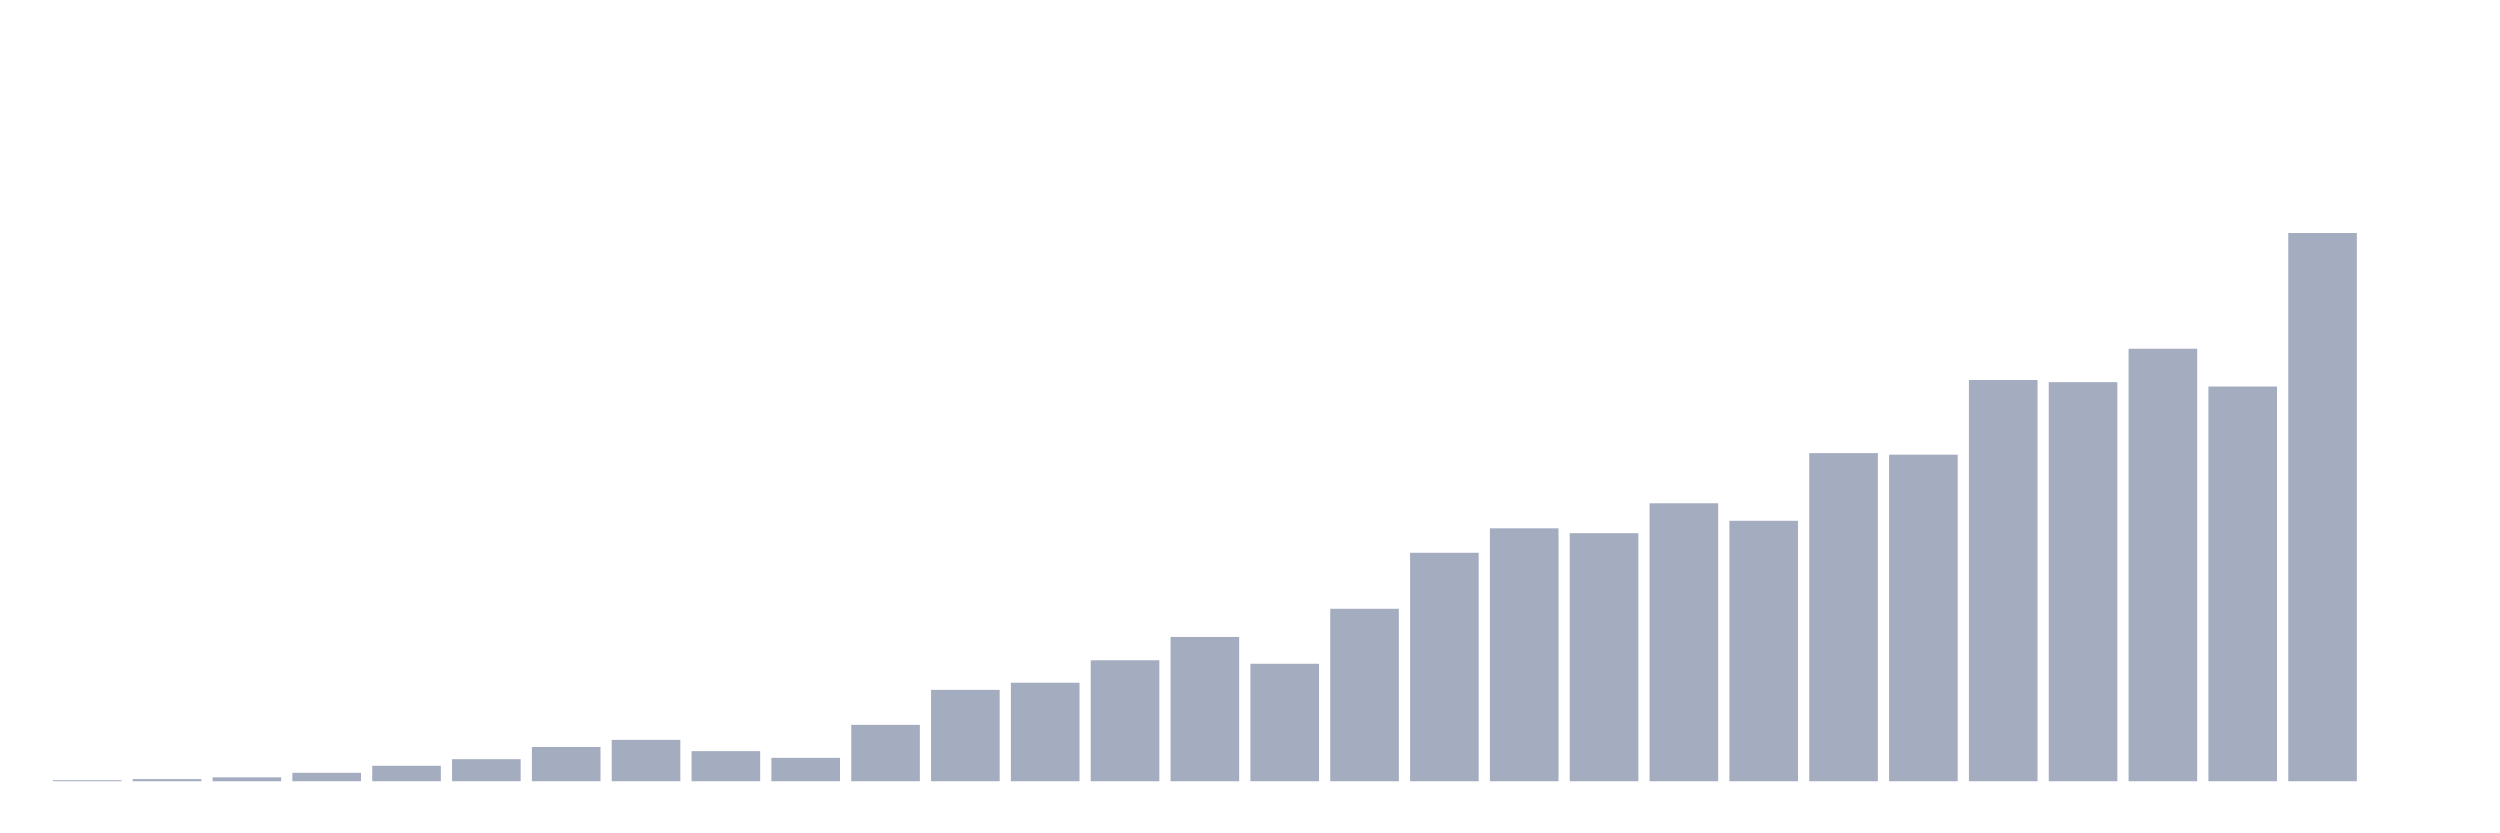 <svg xmlns="http://www.w3.org/2000/svg" viewBox="0 0 480 160"><g transform="translate(10,10)"><rect class="bar" x="0.153" width="13.175" y="139.802" height="0.198" fill="rgb(164,173,192)"></rect><rect class="bar" x="15.482" width="13.175" y="139.584" height="0.416" fill="rgb(164,173,192)"></rect><rect class="bar" x="30.81" width="13.175" y="139.247" height="0.753" fill="rgb(164,173,192)"></rect><rect class="bar" x="46.138" width="13.175" y="138.376" height="1.624" fill="rgb(164,173,192)"></rect><rect class="bar" x="61.466" width="13.175" y="137.029" height="2.971" fill="rgb(164,173,192)"></rect><rect class="bar" x="76.794" width="13.175" y="135.762" height="4.238" fill="rgb(164,173,192)"></rect><rect class="bar" x="92.123" width="13.175" y="133.425" height="6.575" fill="rgb(164,173,192)"></rect><rect class="bar" x="107.451" width="13.175" y="132.058" height="7.942" fill="rgb(164,173,192)"></rect><rect class="bar" x="122.779" width="13.175" y="134.217" height="5.783" fill="rgb(164,173,192)"></rect><rect class="bar" x="138.107" width="13.175" y="135.504" height="4.496" fill="rgb(164,173,192)"></rect><rect class="bar" x="153.436" width="13.175" y="129.167" height="10.833" fill="rgb(164,173,192)"></rect><rect class="bar" x="168.764" width="13.175" y="122.453" height="17.547" fill="rgb(164,173,192)"></rect><rect class="bar" x="184.092" width="13.175" y="121.086" height="18.914" fill="rgb(164,173,192)"></rect><rect class="bar" x="199.42" width="13.175" y="116.769" height="23.231" fill="rgb(164,173,192)"></rect><rect class="bar" x="214.748" width="13.175" y="112.293" height="27.707" fill="rgb(164,173,192)"></rect><rect class="bar" x="230.077" width="13.175" y="117.442" height="22.558" fill="rgb(164,173,192)"></rect><rect class="bar" x="245.405" width="13.175" y="106.886" height="33.114" fill="rgb(164,173,192)"></rect><rect class="bar" x="260.733" width="13.175" y="96.132" height="43.868" fill="rgb(164,173,192)"></rect><rect class="bar" x="276.061" width="13.175" y="91.438" height="48.562" fill="rgb(164,173,192)"></rect><rect class="bar" x="291.39" width="13.175" y="92.369" height="47.631" fill="rgb(164,173,192)"></rect><rect class="bar" x="306.718" width="13.175" y="86.626" height="53.374" fill="rgb(164,173,192)"></rect><rect class="bar" x="322.046" width="13.175" y="89.993" height="50.007" fill="rgb(164,173,192)"></rect><rect class="bar" x="337.374" width="13.175" y="77.001" height="62.999" fill="rgb(164,173,192)"></rect><rect class="bar" x="352.702" width="13.175" y="77.298" height="62.702" fill="rgb(164,173,192)"></rect><rect class="bar" x="368.031" width="13.175" y="62.959" height="77.041" fill="rgb(164,173,192)"></rect><rect class="bar" x="383.359" width="13.175" y="63.375" height="76.625" fill="rgb(164,173,192)"></rect><rect class="bar" x="398.687" width="13.175" y="56.958" height="83.042" fill="rgb(164,173,192)"></rect><rect class="bar" x="414.015" width="13.175" y="64.207" height="75.793" fill="rgb(164,173,192)"></rect><rect class="bar" x="429.344" width="13.175" y="34.737" height="105.263" fill="rgb(164,173,192)"></rect><rect class="bar" x="444.672" width="13.175" y="140" height="0" fill="rgb(164,173,192)"></rect></g></svg>